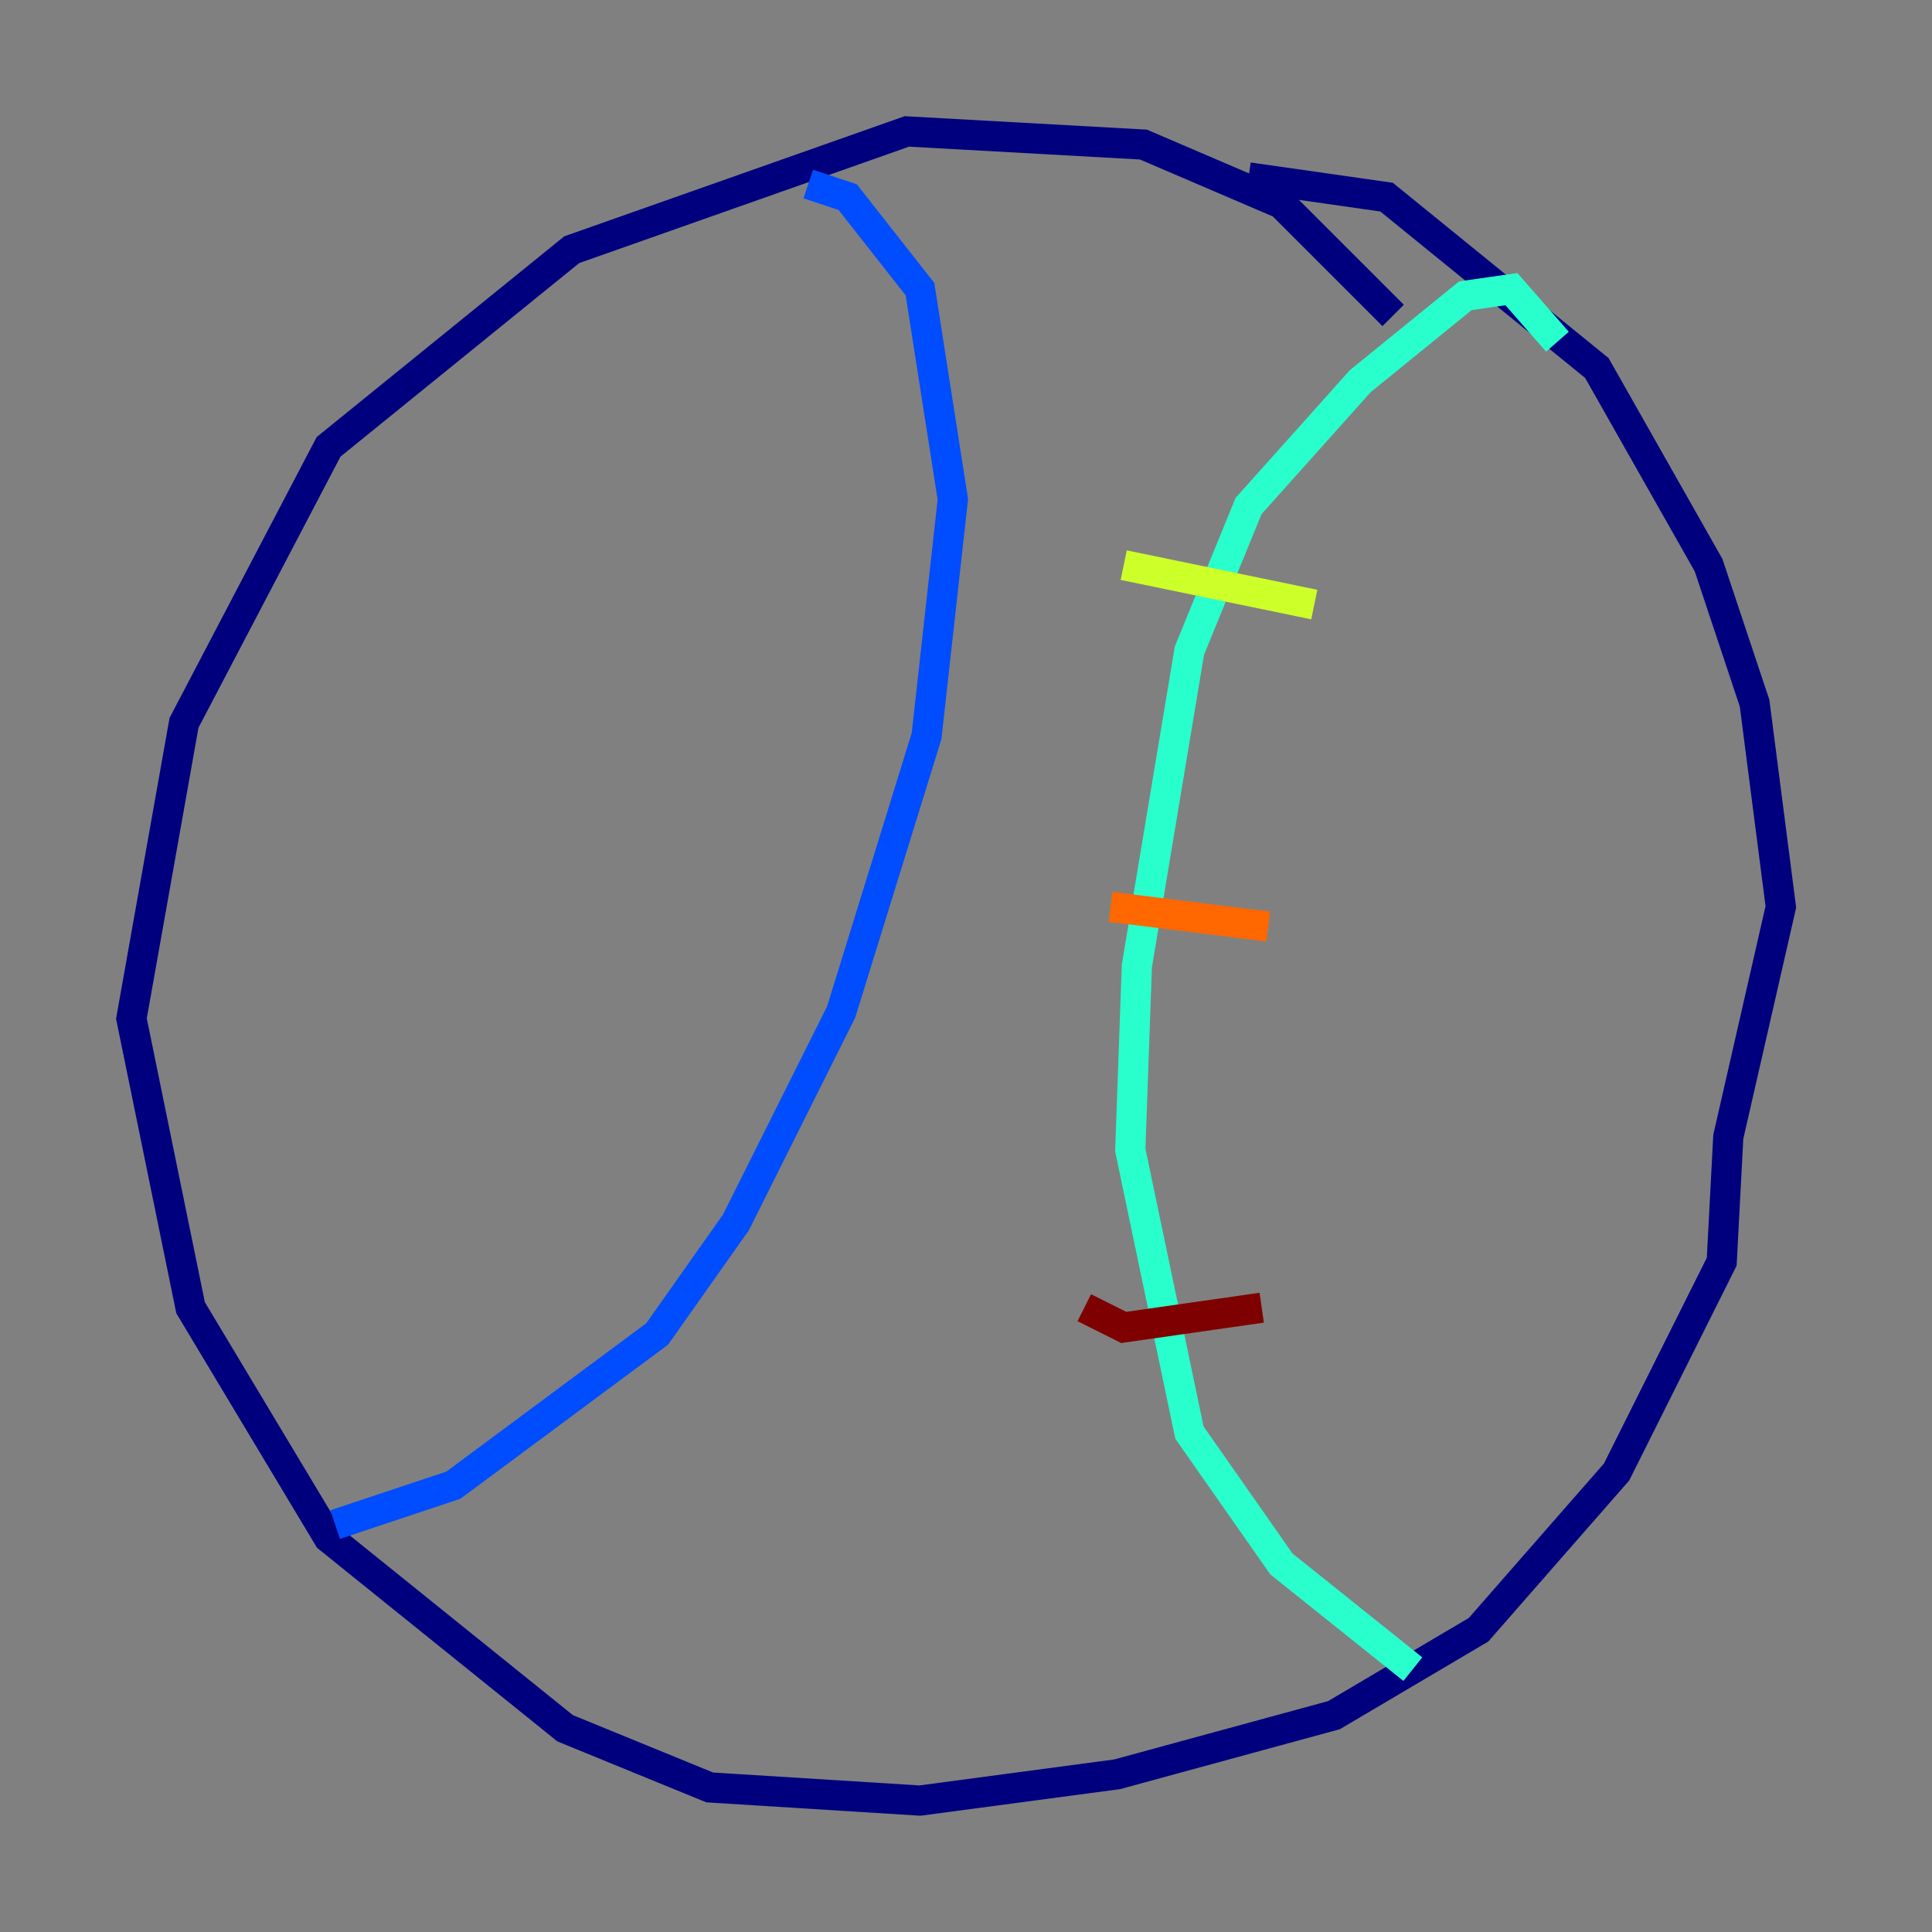 <?xml version="1.0" encoding="utf-8" ?>
<svg baseProfile="tiny" height="128" version="1.2" viewBox="0,0,128,128" width="128" xmlns="http://www.w3.org/2000/svg" xmlns:ev="http://www.w3.org/2001/xml-events" xmlns:xlink="http://www.w3.org/1999/xlink"><rect x="0" y="0" width="128" height="128" fill="#808080" stroke="none"/><defs /><polyline fill="none" points="92.299,20.898 84.898,13.497 75.755,9.578 60.082,8.707 37.878,16.544 21.769,29.605 12.191,47.891 8.707,67.483 12.626,86.639 21.769,101.878 37.442,114.503 47.02,118.422 60.952,119.293 74.014,117.551 88.381,113.633 97.959,107.973 107.102,97.524 114.068,83.592 114.503,75.32 117.986,60.082 116.245,46.585 113.197,37.442 105.796,24.381 91.864,13.061 82.721,11.755" stroke="#00007f" stroke-width="2" /><polyline fill="none" points="53.551,12.191 56.163,13.061 60.952,19.157 63.129,33.088 61.388,48.762 55.728,67.048 48.762,80.98 43.537,88.381 30.041,98.395 22.204,101.007" stroke="#004cff" stroke-width="2" /><polyline fill="none" points="103.184,22.64 100.136,19.157 97.088,19.592 90.122,25.252 82.721,33.524 78.803,43.102 75.32,64.0 74.884,76.191 78.803,94.912 84.898,103.619 93.605,110.585" stroke="#29ffcd" stroke-width="2" /><polyline fill="none" points="74.449,37.442 87.075,40.054" stroke="#cdff29" stroke-width="2" /><polyline fill="none" points="73.578,60.082 84.027,61.388" stroke="#ff6700" stroke-width="2" /><polyline fill="none" points="71.837,86.639 74.449,87.946 83.592,86.639" stroke="#7f0000" stroke-width="2" /></svg>